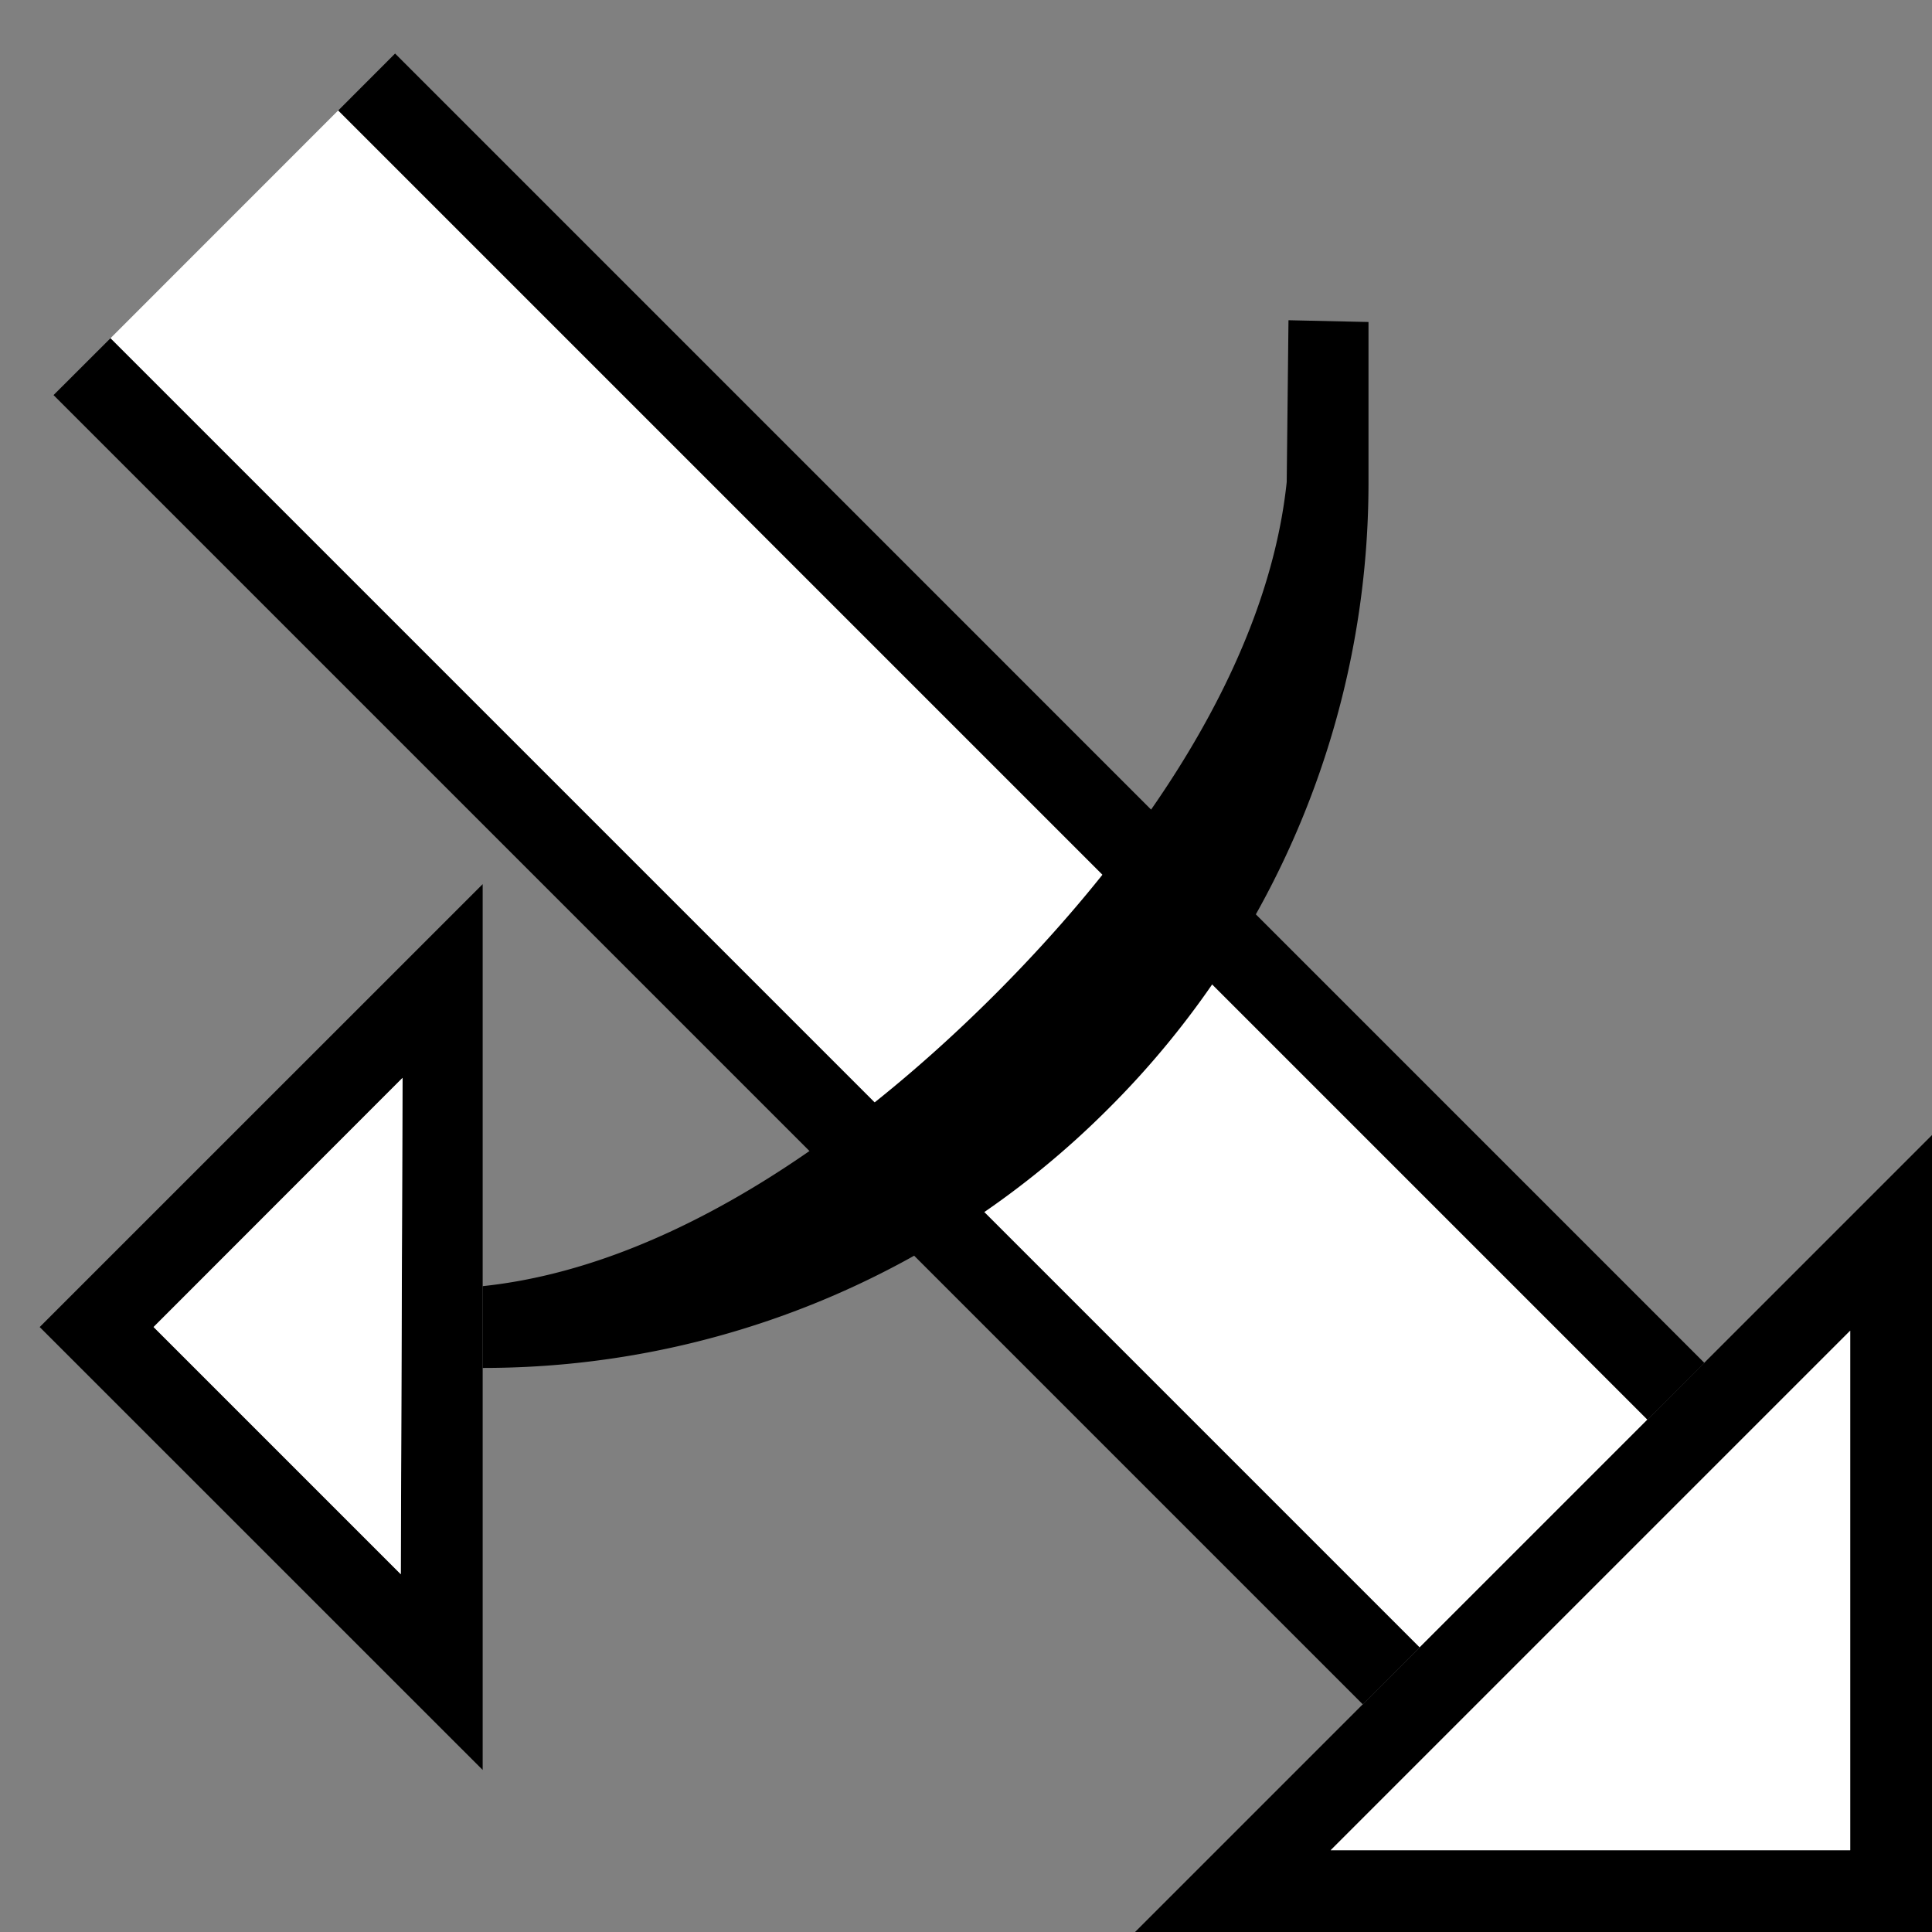 <svg xmlns="http://www.w3.org/2000/svg" version="1.0" width="24" height="24"><rect width="100%" height="100%" fill="#808080" stroke="none"/><path d="M20.464 17.636L4.201 1.373l.707-.708L21.172 16.93l-.708.707zM16.929 21.172L.665 4.908l.708-.707 16.263 16.263-.707.708z"/><path d="M17.636 20.464L1.373 4.201 4.2 1.373l16.263 16.263-2.828 2.828z" fill="#fff"/><path d="M16.006 3.978l-.022 2.01c-.238 2.269-1.806 4.546-3.624 6.365-1.819 1.818-4.096 3.386-6.364 3.624v1.016a10.97 10.97 0 0 0 7.778-3.226A10.97 10.97 0 0 0 17 5.989V4l-.994-.022z"/><path d="M5.996 10.983v11.004L.493 16.485l5.503-5.502zM5 13.39l-3.093 3.094 3.071 3.071.022-6.165zM14.1 24H24v-9.9L14.1 24zm2.431-1.016l6.453-6.453v6.453H16.53z"/><path d="M16.531 22.984h6.453V16.53l-6.453 6.453zM5.001 13.391l-.022 6.165-3.071-3.071L5 13.39z" fill="#fff"/></svg>